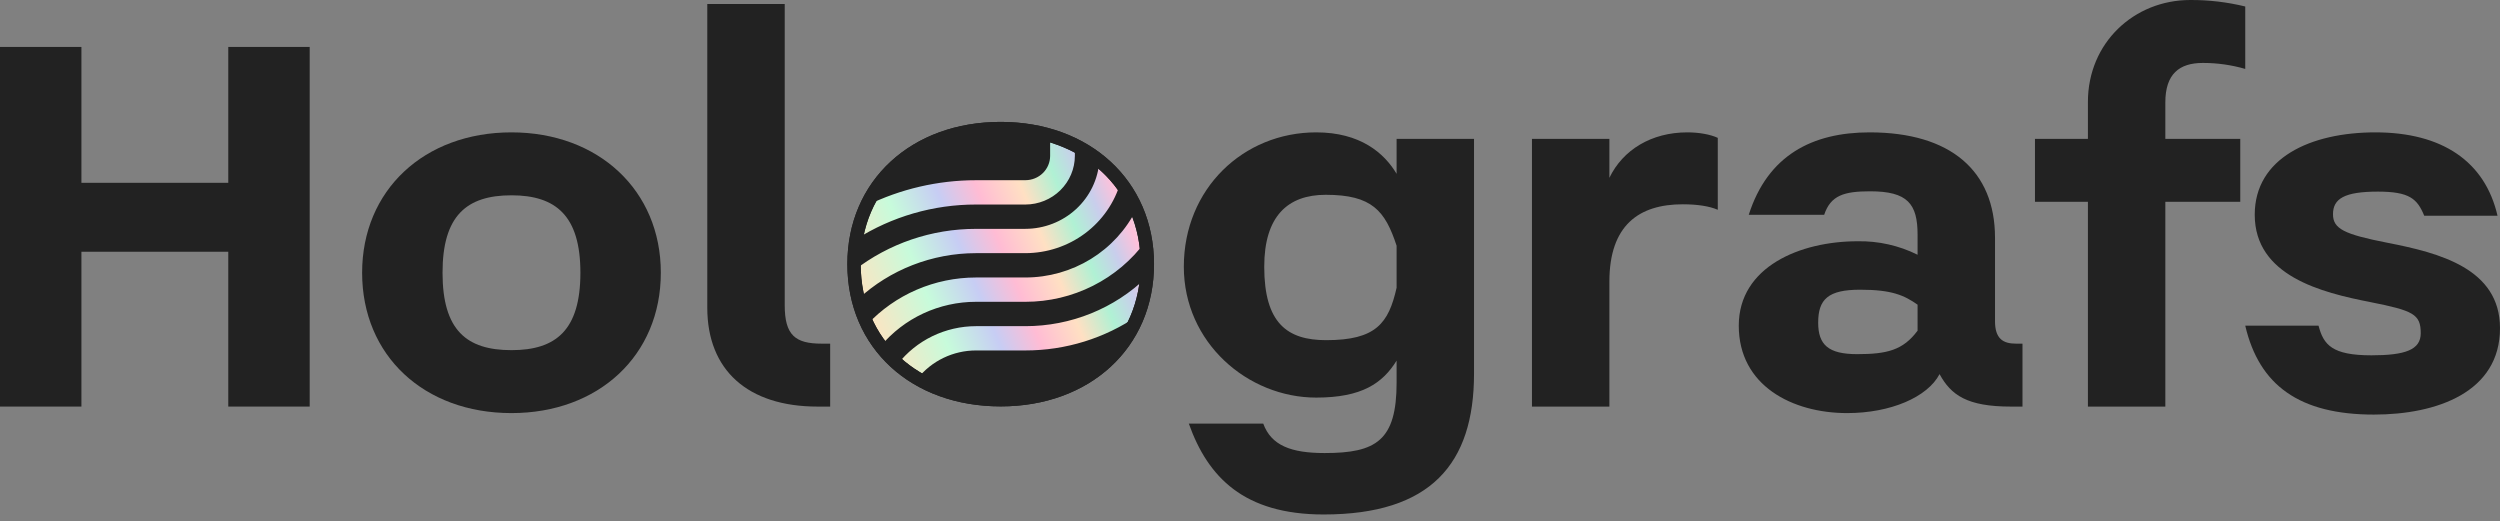 <svg width="187" height="39" viewBox="0 0 187 39" fill="none" xmlns="http://www.w3.org/2000/svg">
<rect x="0" y="0" width="187" height="39" fill="#808080" stroke="none"/>
<path d="M23.165 3.511V30.412H17.075V18.83H6.09V30.412H0V3.511H6.09V13.674H17.075V3.511H23.165Z" fill="#222222"/>
<path d="M49.43 20.4C49.43 26.602 44.759 30.899 38.258 30.899C31.72 30.899 27.087 26.602 27.087 20.4C27.087 14.235 31.72 9.901 38.258 9.901C44.759 9.901 49.43 14.235 49.43 20.4ZM43.414 20.4C43.414 16.14 41.584 14.609 38.258 14.609C34.896 14.609 33.102 16.14 33.102 20.4C33.102 24.697 34.896 26.191 38.258 26.191C41.584 26.191 43.414 24.697 43.414 20.4Z" fill="#222222"/>
<path d="M62.096 25.705V30.413H61.162C55.932 30.413 52.905 27.685 52.905 23.015V0.298H58.697V22.828C58.697 25.07 59.481 25.705 61.461 25.705H62.096Z" fill="#222222"/>
<path d="M110.257 10.387V27.947C110.257 34.71 107.007 38.483 99.011 38.483C93.033 38.483 90.343 35.681 88.923 31.683H94.49C95.088 33.327 96.583 33.888 99.086 33.888C102.934 33.888 104.466 32.954 104.466 28.619V26.976C103.42 28.657 101.888 29.74 98.451 29.74C93.332 29.74 88.55 25.631 88.55 19.951C88.55 14.123 92.996 9.901 98.451 9.901C101.739 9.901 103.532 11.433 104.466 13.002V10.387H110.257ZM104.466 18.382C103.607 15.767 102.636 14.571 99.161 14.571C96.321 14.571 94.565 16.178 94.565 19.951C94.565 24.173 96.284 25.444 99.198 25.444C102.934 25.444 103.868 24.173 104.466 21.521V18.382Z" fill="#222222"/>
<path d="M128.49 10.312V15.692C127.892 15.431 126.995 15.281 125.874 15.281C122.586 15.281 120.382 16.85 120.382 21.072V30.413H114.591V10.387H120.382V13.301C121.391 11.209 123.52 9.901 126.211 9.901C127.07 9.901 127.929 10.05 128.49 10.312Z" fill="#222222"/>
<path d="M151.282 25.705V30.413H150.422C147.134 30.413 145.939 29.554 145.079 27.984C144.183 29.703 141.418 30.899 138.167 30.899C134.057 30.899 130.06 28.844 130.06 24.36C130.06 19.951 134.655 18.046 138.952 18.046C140.506 18.018 142.043 18.364 143.435 19.055V17.56C143.435 15.244 142.688 14.31 139.886 14.31C137.943 14.31 136.934 14.609 136.449 16.066H130.807C132.227 11.62 135.552 9.901 139.849 9.901C145.901 9.901 149.227 12.778 149.227 17.784V24.024C149.227 25.332 149.824 25.705 150.796 25.705H151.282ZM143.435 22.791C142.427 22.081 141.493 21.67 139.139 21.67C136.747 21.67 136 22.38 136 24.136C136 25.78 136.747 26.49 138.915 26.49C141.156 26.49 142.352 26.191 143.435 24.734V22.791Z" fill="#222222"/>
<path d="M167.945 0.486V5.156C166.914 4.857 165.844 4.706 164.77 4.708C163.014 4.708 161.967 5.53 161.967 7.66V10.387H167.572V15.095H161.967V30.413H156.176V15.095H152.216V10.387H156.176V7.622C156.176 3.213 159.614 0 163.836 0C165.22 -0.006 166.601 0.157 167.945 0.486Z" fill="#222222"/>
<path d="M85.821 19.758C85.821 25.748 81.234 29.898 74.852 29.898C68.431 29.898 63.881 25.748 63.881 19.758C63.881 13.804 68.431 9.618 74.852 9.618C81.236 9.619 85.821 13.804 85.821 19.758Z" fill="url(#paint0_linear_3044_25222)" stroke="#222222" stroke-miterlimit="10" stroke-linecap="square"/>
<path d="M76.701 26.214C79.709 26.214 82.644 25.305 85.109 23.611C83.586 27.454 79.748 29.899 74.852 29.899C72.48 29.899 70.362 29.33 68.636 28.314C69.154 27.661 69.816 27.133 70.572 26.769C71.328 26.405 72.159 26.215 73.001 26.214H76.701ZM76.701 22.575H73.001C71.638 22.575 70.292 22.873 69.06 23.446C67.828 24.02 66.741 24.855 65.877 25.891C66.254 26.381 66.68 26.833 67.147 27.241C67.835 26.358 68.722 25.642 69.737 25.149C70.752 24.656 71.869 24.399 73.001 24.397H76.701C80.101 24.398 83.363 23.078 85.779 20.726C85.806 20.408 85.821 20.087 85.821 19.761C85.821 19.189 85.777 18.617 85.689 18.052C84.662 19.452 83.312 20.593 81.749 21.379C80.187 22.166 78.457 22.576 76.701 22.575ZM76.701 13.478C77.191 13.478 77.662 13.286 78.008 12.945C78.355 12.604 78.55 12.142 78.55 11.659V10.135C77.349 9.787 76.102 9.613 74.85 9.619C70.159 9.619 66.469 11.854 64.82 15.378C67.36 14.132 70.16 13.482 72.999 13.48L76.701 13.478ZM76.701 17.117C78.107 17.115 79.459 16.589 80.486 15.645C81.513 14.701 82.137 13.41 82.234 12.031C81.667 11.578 81.052 11.185 80.4 10.86V11.659C80.398 12.624 80.008 13.549 79.314 14.231C78.621 14.913 77.68 15.297 76.699 15.299H73.001C69.822 15.297 66.711 16.198 64.04 17.893C63.934 18.509 63.88 19.134 63.881 19.759C63.881 19.916 63.881 20.069 63.892 20.224C66.487 18.211 69.696 17.117 73.001 17.119L76.701 17.117ZM73.001 20.756H76.701C78.432 20.755 80.127 20.276 81.594 19.374C83.062 18.471 84.242 17.182 85.001 15.652C84.691 14.934 84.292 14.258 83.812 13.637C83.373 15.16 82.442 16.501 81.159 17.458C79.876 18.414 78.311 18.933 76.701 18.936H73.001C69.729 18.938 66.581 20.163 64.195 22.364C64.353 23.02 64.58 23.658 64.872 24.267C65.906 23.162 67.163 22.279 68.562 21.674C69.961 21.07 71.473 20.758 73.001 20.756Z" fill="#222222"/>
<path d="M85.821 19.758C85.821 25.748 81.234 29.898 74.852 29.898C68.431 29.898 63.881 25.748 63.881 19.758C63.881 13.804 68.431 9.618 74.852 9.618C81.236 9.619 85.821 13.804 85.821 19.758Z" stroke="#222222" stroke-miterlimit="10" stroke-linecap="square"/>
<path d="M178.61 18.165C182.451 18.916 187 20.08 187 24.55C187 29.32 182.302 31.011 177.566 31.011C172.01 31.011 168.989 28.832 167.945 24.362H173.427C173.8 25.79 174.434 26.578 177.38 26.578C179.915 26.578 181.071 26.165 181.071 24.926C181.071 23.498 180.512 23.235 177.305 22.597C173.651 21.883 168.654 20.644 168.654 16.061C168.654 11.816 172.83 9.901 177.678 9.901C182.675 9.901 185.882 12.079 186.814 16.136H181.332C180.81 14.859 180.214 14.333 177.864 14.333C175.366 14.333 174.508 14.859 174.508 16.023C174.508 17.113 175.329 17.526 178.61 18.165Z" fill="#222222"/>
<defs>
<linearGradient id="paint0_linear_3044_25222" x1="65.332" y1="32.078" x2="89.297" y2="22.296" gradientUnits="userSpaceOnUse">
<stop stop-color="#FFB6D5"/>
<stop offset="0.1" stop-color="#FFE3C0"/>
<stop offset="0.29" stop-color="#C7FBDB"/>
<stop offset="0.43" stop-color="#C7CDF4"/>
<stop offset="0.54" stop-color="#FFBCD4"/>
<stop offset="0.66" stop-color="#FFE0C3"/>
<stop offset="0.76" stop-color="#B0F1D4"/>
<stop offset="0.84" stop-color="#C9CEEC"/>
<stop offset="0.91" stop-color="#FFC1DA"/>
<stop offset="1" stop-color="#BDFFE3"/>
</linearGradient>
</defs>
</svg>
